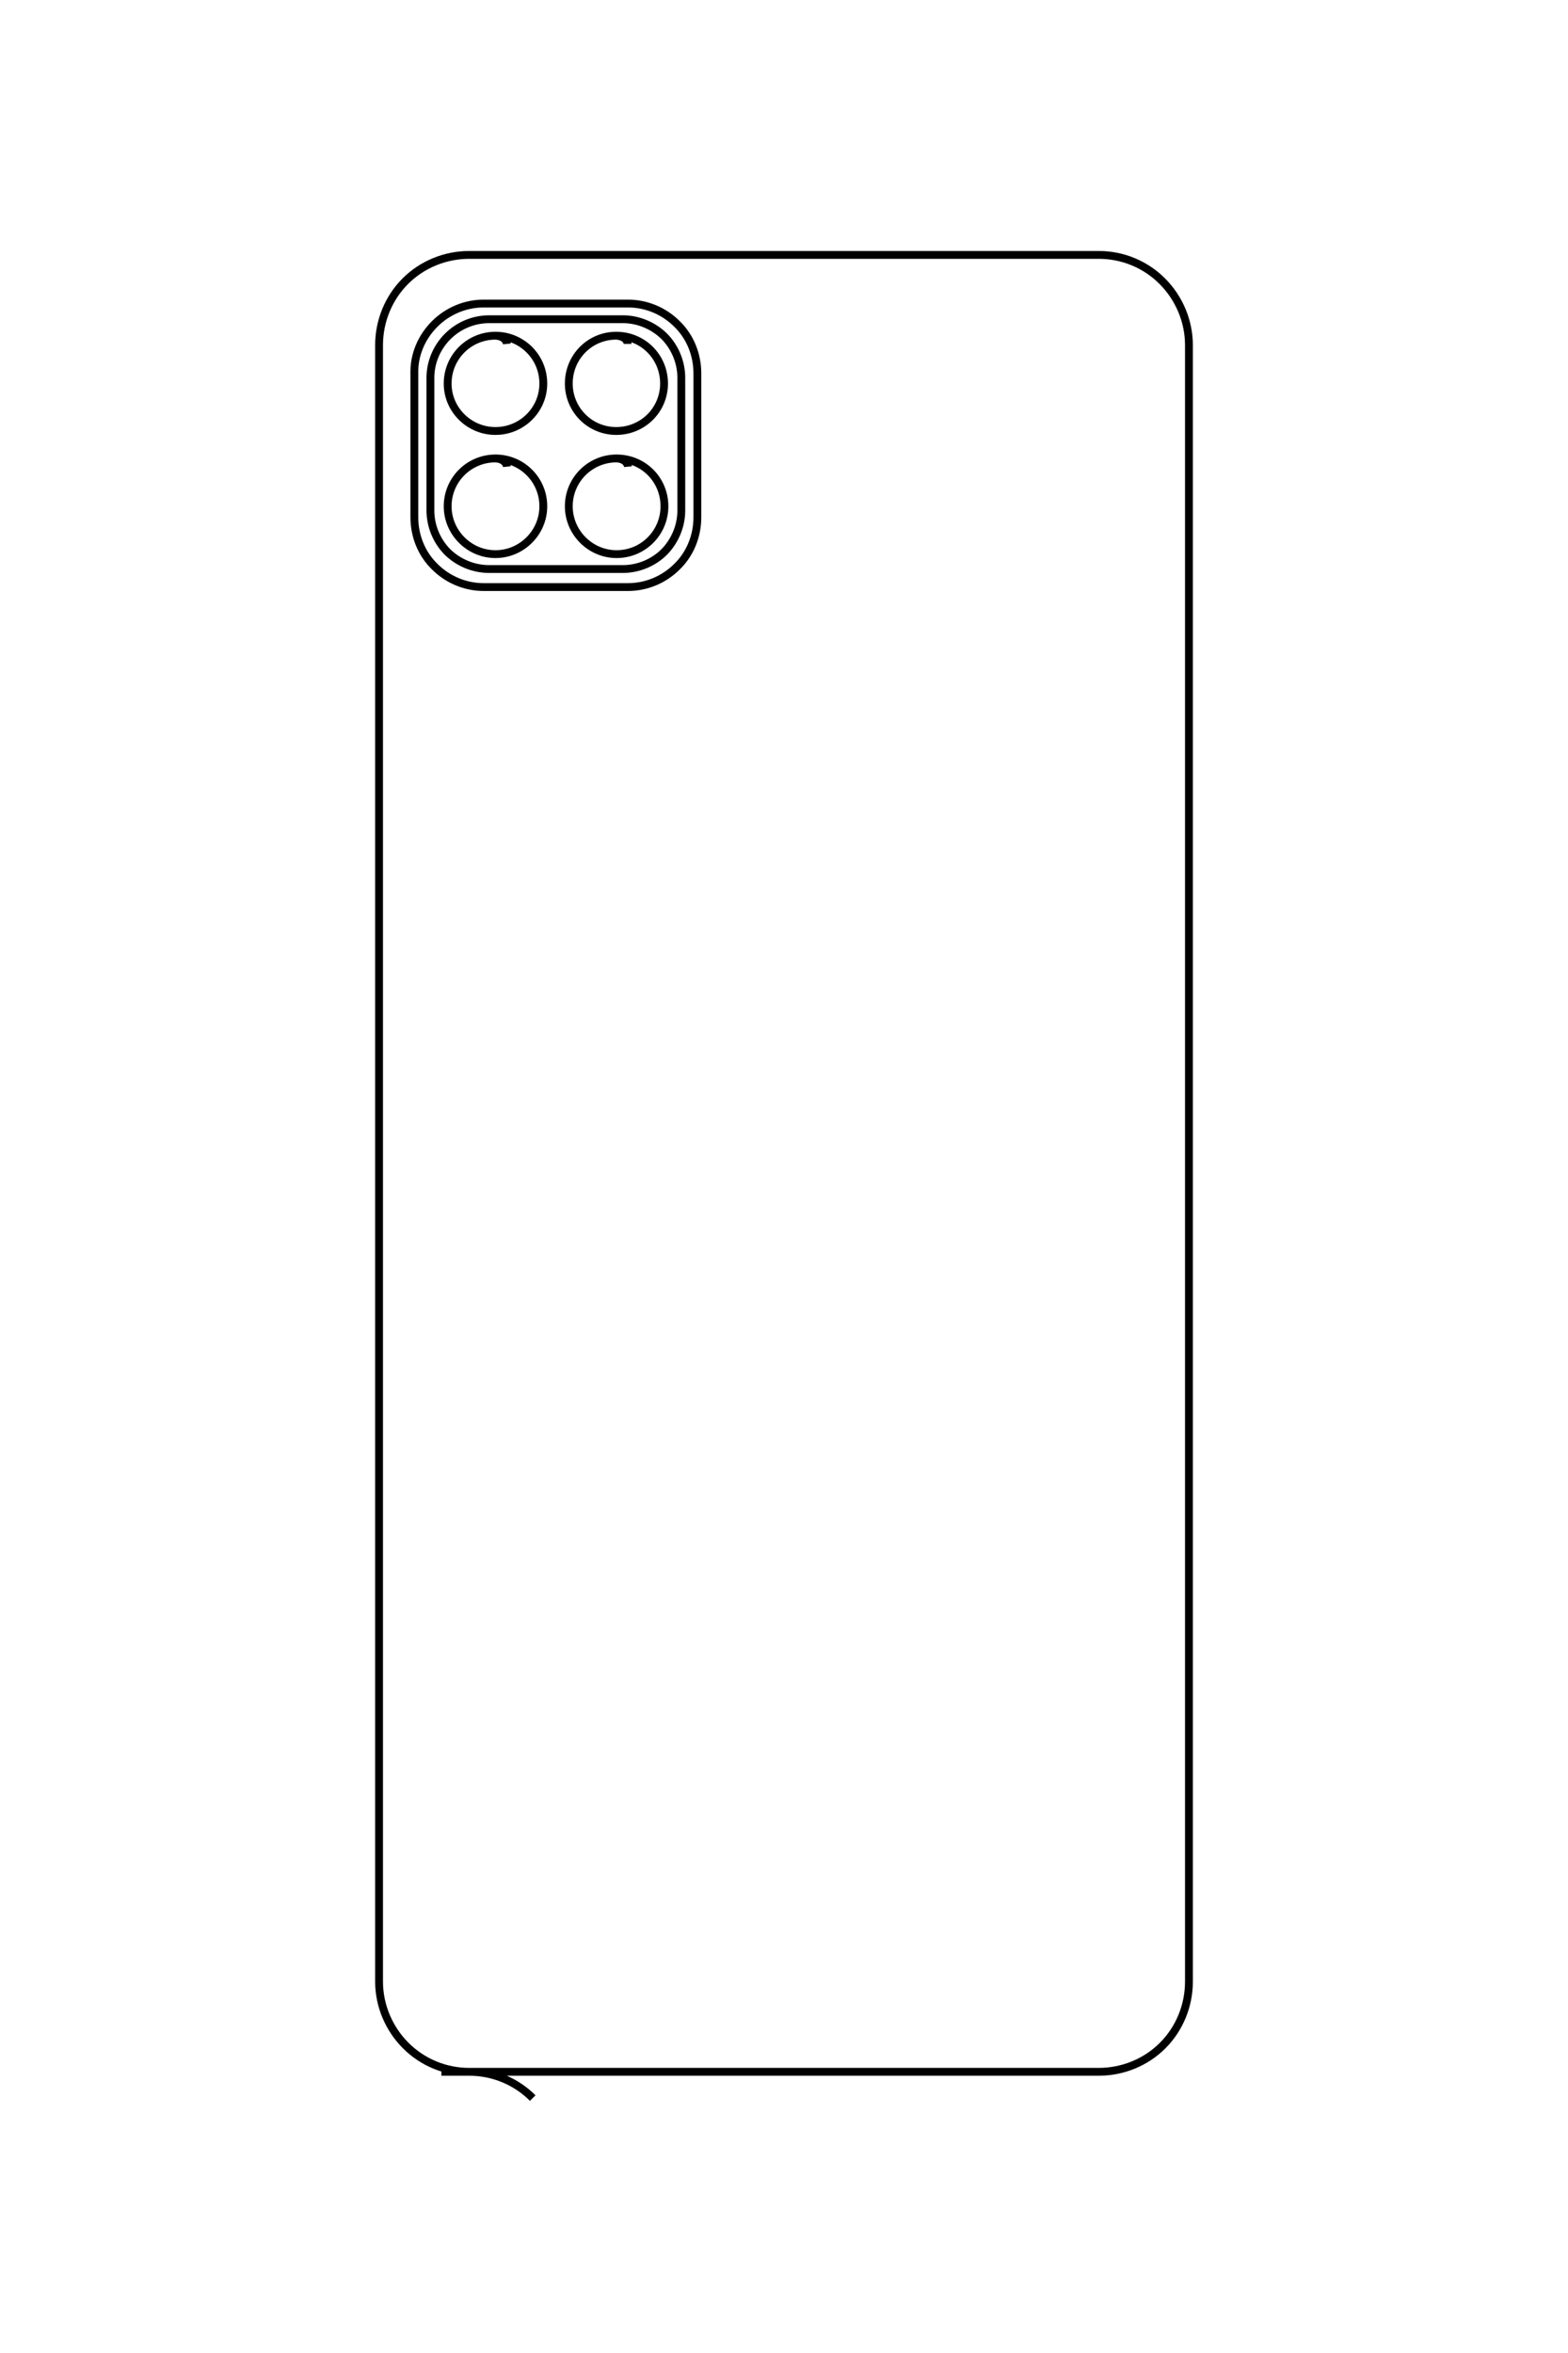 <?xml version="1.0" encoding="UTF-8"?>
<!DOCTYPE svg PUBLIC "-//W3C//DTD SVG 1.1//EN" "http://www.w3.org/Graphics/SVG/1.1/DTD/svg11.dtd">
<!-- Creator: CorelDRAW X8 -->
<svg xmlns="http://www.w3.org/2000/svg" xml:space="preserve" width="40mm" height="60mm" version="1.1" style="shape-rendering:geometricPrecision; text-rendering:geometricPrecision; image-rendering:optimizeQuality; fill-rule:evenodd; clip-rule:evenodd"
viewBox="0 0 4000 6000"
 xmlns:xlink="http://www.w3.org/1999/xlink">
 <defs>
  <style type="text/css">
   <![CDATA[
    .str0 {stroke:black;stroke-width:20;stroke-linejoin:bevel}
    .fil0 {fill:none}
   ]]>
  </style>
 </defs>
 <g id="图层_x0020_1">
  <path class="fil0 str0" d="M1293 877c-1,-10 -10,-20 -29,-21 -67,0 -122,54 -122,122 0,67 55,121 122,121 67,0 122,-54 122,-121 0,-68 -55,-122 -122,-122m337 21c0,-10 -10,-20 -29,-21 -67,0 -121,54 -121,122 0,67 54,121 121,121 68,0 122,-54 122,-121 0,-68 -54,-122 -122,-122m-279 334c-1,-10 -10,-20 -29,-21 -67,0 -122,54 -122,122 0,67 55,122 122,122 67,0 122,-55 122,-122 0,-68 -55,-122 -122,-122m338 21c-1,-10 -10,-20 -29,-21 -67,0 -122,54 -122,122 0,67 55,122 122,122 68,0 122,-55 122,-122 0,-68 -54,-122 -122,-122m-475 -206c0,-39 16,-77 44,-105 28,-28 66,-44 106,-44l341 0c39,0 77,16 105,43 28,28 44,67 44,106l0 339c0,39 -16,77 -43,105 -28,28 -67,44 -106,44l-341 0c-40,0 -78,-16 -106,-43 -28,-28 -44,-67 -44,-106l0 -339zm-41 -11c-1,-47 18,-92 52,-126 33,-33 78,-52 125,-52l368 0c47,0 92,19 125,52 34,33 52,79 52,126l0 367c0,47 -18,93 -52,126 -33,33 -78,52 -125,52l-368 0c-47,0 -92,-19 -125,-52 -34,-33 -52,-79 -52,-126l0 -367zm69 4331l1677 0c61,0 120,-24 163,-67 43,-43 67,-102 67,-163l0 -4173c0,-61 -25,-120 -68,-163 -43,-43 -101,-67 -162,-67l-1606 0c-61,0 -120,24 -163,67 -43,43 -67,102 -67,163l0 4173c0,61 25,120 68,163 43,43 101,67 162,67 61,0 119,24 162,67"/>
 </g>
</svg>
